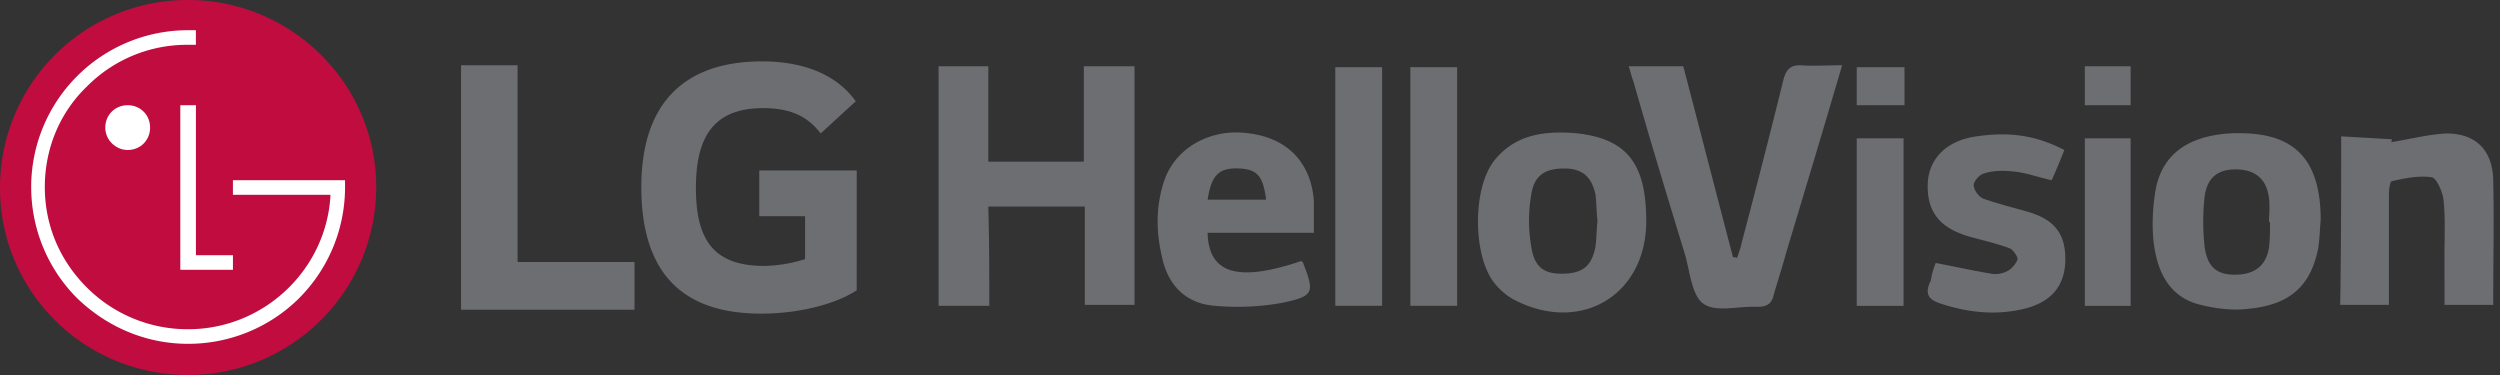<svg width="120" height="18" fill="none" xmlns="http://www.w3.org/2000/svg"><rect width="100%" height="100%" fill="#333333" stroke="none"/><path d="M24.842 3.133H22.13v11.735h8.327v-2.291h-5.614V3.133zm11.603 7.246h2.199v2.058a6.835 6.835 0 01-1.965.327c-2.433 0-3.275-1.262-3.275-3.74 0-2.385.795-3.834 3.228-3.834 1.357 0 2.152.42 2.76 1.215l1.684-1.542c-1.029-1.45-2.806-1.917-4.49-1.917-3.79 0-5.802 2.057-5.802 6.03 0 3.928 1.778 6.079 5.755 6.079 1.824 0 3.602-.468 4.584-1.122V8.182h-4.678v2.197zm11.041 4.301h-2.433V3.18h2.386v4.58h4.585V3.18h2.433v11.454H52.07V9.912h-4.632c.047 1.59.047 3.132.047 4.769zm30.691-11.5h2.62c.795 3.039 1.59 6.124 2.385 9.163.047 0 .14 0 .188.047.093-.234.187-.514.233-.748a478.76 478.76 0 002.012-7.855c.14-.467.328-.654.796-.654.654.047 1.263 0 2.011 0-.889 3.039-1.778 5.984-2.666 8.93-.188.701-.421 1.402-.609 2.057-.093.42-.28.608-.795.608-.889-.047-1.965.28-2.573-.14-.561-.375-.655-1.497-.889-2.338-.842-2.759-1.684-5.517-2.48-8.322-.093-.234-.14-.468-.233-.748zm.842 7.433c0 3.553-3.135 5.424-6.316 3.787-.374-.187-.749-.514-1.03-.888-.982-1.356-.982-4.489.047-5.798 1.03-1.309 2.527-1.449 4.024-1.309 2.386.28 3.275 1.496 3.275 4.208zm-2.34 0c-.046-.42-.046-.841-.093-1.262-.187-.889-.655-1.263-1.497-1.263-.936 0-1.45.328-1.59 1.263a7.34 7.34 0 000 2.478c.14.981.607 1.309 1.45 1.309.982 0 1.45-.328 1.637-1.31.047-.373.047-.794.093-1.215zm35.697-4.067c.842.046 1.637.093 2.433.14 0 .047 0 .093-.047.14.889-.14 1.778-.374 2.667-.42 1.403 0 2.198.794 2.245 2.197.047 1.963 0 3.974 0 6.031h-2.339V12.25c0-.889.047-1.777-.047-2.665-.047-.374-.327-1.029-.561-1.076-.608-.093-1.31.047-1.918.187-.094 0-.141.421-.141.655v5.283h-2.339c.047-2.665.047-5.283.047-8.088zm-.983 4.02c-.046.468-.046.982-.14 1.45-.374 1.73-1.357 2.618-3.322 2.805-.748.093-1.544 0-2.292-.187-1.404-.328-2.152-1.45-2.293-3.32-.046-.748 0-1.543.141-2.29.327-1.59 1.497-2.479 3.509-2.619 2.807-.14 4.397.889 4.397 4.161zm-2.432.094h-.047c0-.374.047-.748 0-1.122-.094-.889-.608-1.356-1.451-1.403-.935-.047-1.497.327-1.637 1.262a10.92 10.92 0 000 2.478c.14.935.561 1.31 1.45 1.31.936 0 1.497-.421 1.638-1.31.047-.42.047-.841.047-1.215zm-45.896.514h-5.1c.047 1.964 1.45 2.385 4.492 1.356.047.047.093.047.093.094.562 1.449.515 1.59-1.029 1.916a12.002 12.002 0 01-3.181.14c-1.404-.093-2.293-.981-2.573-2.384-.281-1.215-.281-2.384.093-3.553.515-1.636 2.246-2.618 4.117-2.338 1.825.234 2.948 1.403 3.088 3.226v1.543zm-5.1-1.59h2.808c-.14-1.122-.421-1.449-1.264-1.496-.982-.046-1.356.28-1.543 1.497zm34.949 3.039c.982.187 1.824.374 2.666.515.234.046.562 0 .796-.14.187-.094.42-.375.468-.562 0-.14-.234-.467-.375-.514-.608-.234-1.263-.374-1.918-.561-1.497-.42-2.105-1.262-2.012-2.665.094-1.122.936-1.964 2.34-2.15 1.59-.234 2.853-.047 4.21.654-.187.468-.374.935-.608 1.45-.655-.14-1.263-.375-1.871-.421-.421-.047-.936-.047-1.357.093-.234.047-.515.374-.515.561 0 .234.234.561.468.655.655.233 1.404.42 2.058.607 1.357.375 1.872 1.076 1.872 2.291 0 1.263-.655 2.057-1.965 2.385-1.357.327-2.667.187-3.977-.234-.608-.187-.842-.467-.514-1.122.046-.327.14-.608.234-.842zM66.34 14.68h-2.246V3.227h2.246v11.455zm3.602 0h-2.245V3.227h2.245v11.455zm21.428.001h-2.246V6.639h2.246v8.042zm10.9 0h-2.198V6.639h2.198v8.042zM91.416 3.226V5.05h-2.292V3.226h2.292zM102.27 5.05h-2.198V3.18h2.198v1.87z" fill="#6D6E71"/><path d="M9.03 18c4.959 0 9.029-4.02 9.029-9.023C18.059 4.02 13.989 0 9.029 0A9.002 9.002 0 000 9.023C0 13.98 4.023 18 9.03 18z" fill="#C00C3F"/><path d="M8.655 5.05v7.9h2.526v-.7H9.404v-7.2h-.749zM6.129 7.2c.608 0 1.076-.468 1.076-1.075 0-.608-.468-1.076-1.076-1.076-.608 0-1.076.468-1.076 1.076 0 .607.514 1.075 1.076 1.075z" fill="#fff"/><path d="M9.404 1.45h-.375a7.525 7.525 0 00-7.532 7.527c0 2.01.795 3.927 2.199 5.33 1.45 1.402 3.322 2.197 5.333 2.197 2.012 0 3.93-.795 5.334-2.197a7.532 7.532 0 002.199-5.33V8.65H11.18v.7h4.679v.094c-.234 3.554-3.228 6.359-6.83 6.359a6.832 6.832 0 01-4.866-2.01c-1.31-1.31-2.012-2.993-2.012-4.816 0-1.824.702-3.553 2.012-4.816a6.753 6.753 0 014.865-2.01h.375V1.45z" fill="#fff"/></svg>